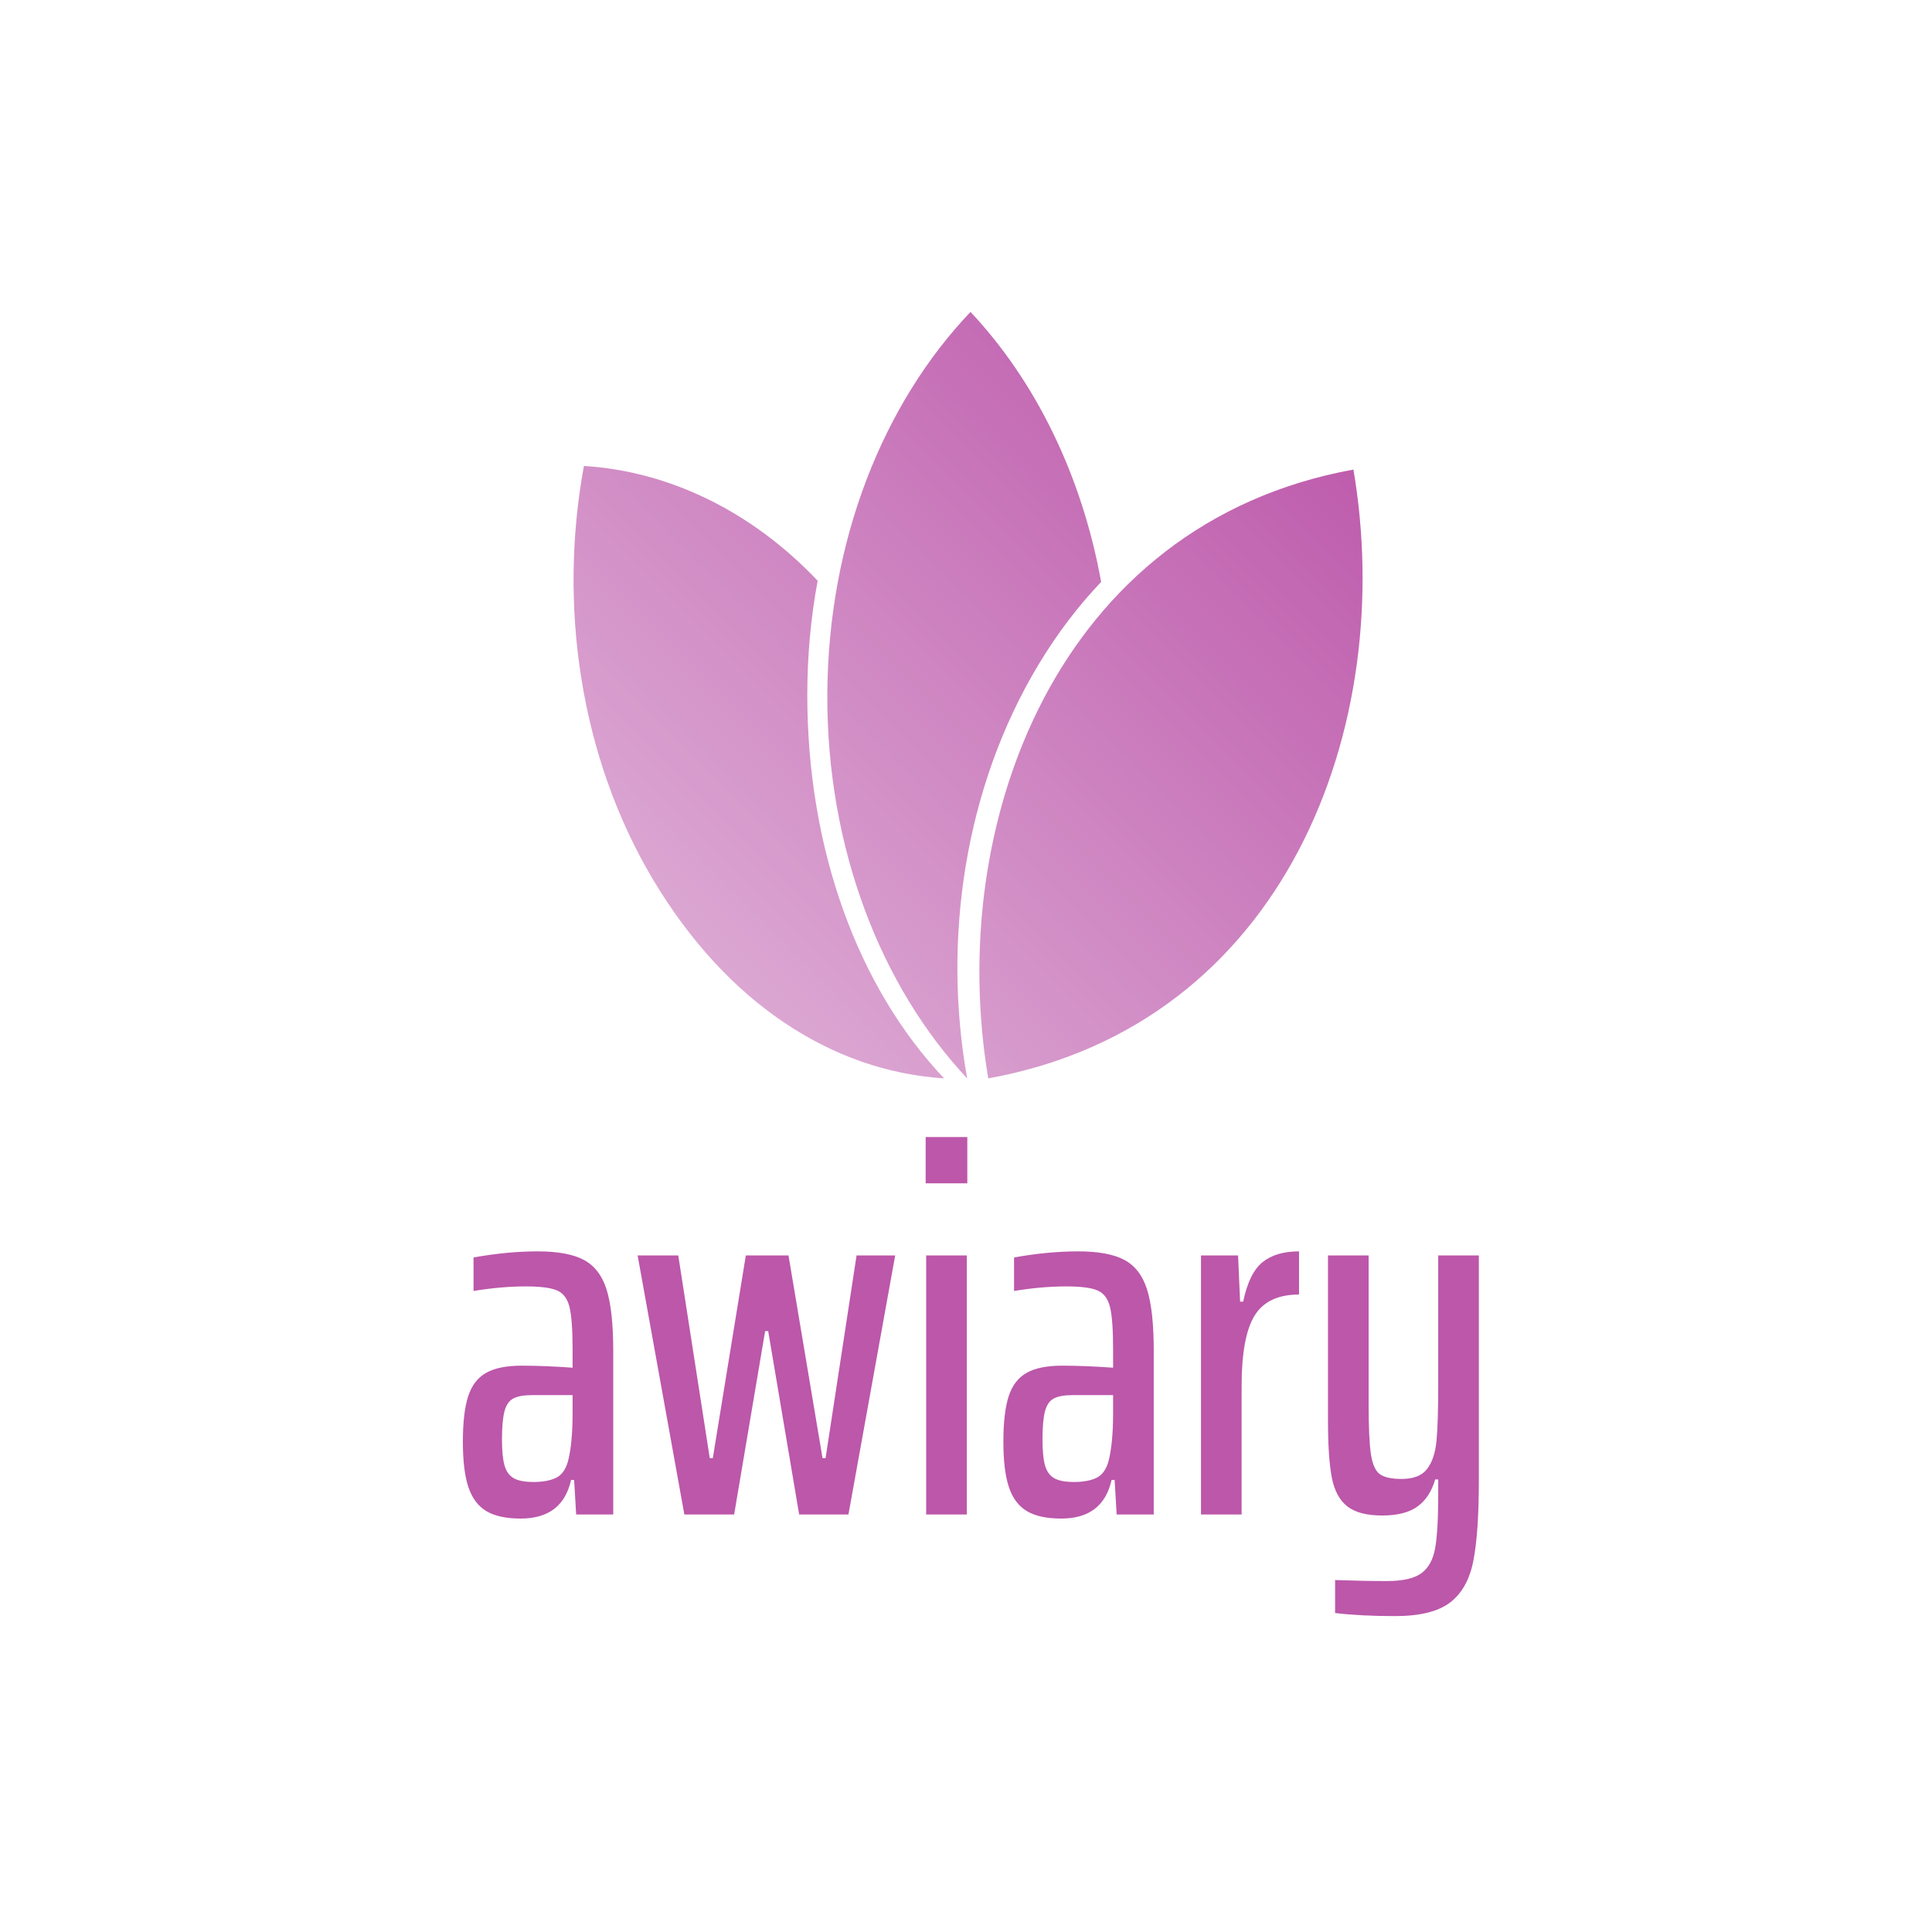 <svg width="192" height="192" viewBox="0 0 192 192" fill="none" xmlns="http://www.w3.org/2000/svg">
<path d="M96.449 31C87.807 40.058 82.286 53.702 82.219 68.993C82.153 84.284 87.553 98.037 96.117 107.17C93.634 93.346 95.876 78.227 103.206 66.047C105.068 62.953 107.161 60.21 109.43 57.831C107.499 47.155 102.858 37.821 96.45 31H96.449Z" fill="url(#paint0_linear)"/>
<path d="M58.029 46.306C55.485 60.117 57.614 75.184 64.89 87.396C72.166 99.608 82.621 106.452 93.821 107.167C85.216 98.071 80.228 84.342 80.228 69.05C80.228 65.138 80.581 61.359 81.257 57.708C74.606 50.708 66.395 46.828 58.029 46.305V46.306ZM134.502 46.665C105.015 52.03 93.941 81.965 98.213 107.168C127.876 101.803 138.83 72.027 134.502 46.665Z" fill="url(#paint1_linear)"/>
<path d="M48.347 150.181C49.172 150.669 50.308 150.913 51.755 150.913C54.515 150.913 56.181 149.634 56.753 147.076H57.056L57.258 150.509H60.943V134.254C60.943 131.595 60.724 129.567 60.287 128.17C59.849 126.774 59.1 125.789 58.04 125.217C56.98 124.645 55.44 124.359 53.421 124.359C51.435 124.359 49.315 124.561 47.06 124.965V128.297C48.878 127.994 50.611 127.842 52.26 127.842C53.707 127.842 54.742 127.977 55.365 128.246C55.987 128.515 56.4 129.071 56.602 129.912C56.803 130.753 56.904 132.15 56.904 134.102V135.92C55.02 135.785 53.337 135.718 51.856 135.718C50.342 135.718 49.164 135.953 48.322 136.424C47.481 136.896 46.883 137.67 46.53 138.747C46.177 139.824 46 141.338 46 143.29C46 145.209 46.185 146.715 46.555 147.808C46.925 148.902 47.523 149.693 48.347 150.181ZM55.239 146.874C54.666 147.144 53.926 147.278 53.017 147.278C52.142 147.278 51.486 147.152 51.048 146.9C50.611 146.647 50.308 146.227 50.14 145.638C49.971 145.049 49.887 144.182 49.887 143.038C49.887 141.792 49.971 140.859 50.14 140.236C50.308 139.613 50.602 139.193 51.023 138.974C51.444 138.755 52.058 138.646 52.866 138.646H56.904V140.413C56.904 142.432 56.753 144.031 56.45 145.209C56.215 146.05 55.811 146.605 55.239 146.874ZM79.42 150.509H84.317L88.962 124.763H85.125L82.045 144.906H81.742L78.36 124.763H74.119L70.838 144.906H70.535L67.405 124.763H63.366L68.011 150.509H72.958L76.038 132.285H76.341L79.42 150.509ZM91.991 117.594H96.13V113H91.991V117.594ZM92.041 150.509H96.08V124.763H92.041V150.509ZM102.062 150.181C102.887 150.669 104.022 150.913 105.47 150.913C108.229 150.913 109.895 149.634 110.468 147.076H110.77L110.972 150.509H114.658V134.254C114.658 131.595 114.439 129.567 114.001 128.17C113.564 126.774 112.815 125.789 111.755 125.217C110.695 124.645 109.155 124.359 107.136 124.359C105.15 124.359 103.03 124.561 100.775 124.965V128.297C102.592 127.994 104.325 127.842 105.975 127.842C107.422 127.842 108.457 127.977 109.079 128.246C109.702 128.515 110.114 129.071 110.316 129.912C110.518 130.753 110.619 132.15 110.619 134.102V135.92C108.734 135.785 107.052 135.718 105.571 135.718C104.056 135.718 102.878 135.953 102.037 136.424C101.195 136.896 100.598 137.67 100.245 138.747C99.891 139.824 99.715 141.338 99.715 143.29C99.715 145.209 99.9 146.715 100.27 147.808C100.64 148.902 101.237 149.693 102.062 150.181ZM108.953 146.874C108.381 147.144 107.64 147.278 106.732 147.278C105.857 147.278 105.2 147.152 104.763 146.9C104.325 146.647 104.022 146.227 103.854 145.638C103.686 145.049 103.602 144.182 103.602 143.038C103.602 141.792 103.686 140.859 103.854 140.236C104.022 139.613 104.317 139.193 104.738 138.974C105.158 138.755 105.773 138.646 106.58 138.646H110.619V140.413C110.619 142.432 110.468 144.031 110.165 145.209C109.929 146.05 109.525 146.605 108.953 146.874ZM119.353 124.763V150.509H123.391V137.737C123.391 134.472 123.82 132.142 124.679 130.745C125.537 129.348 127.009 128.65 129.096 128.65V124.359C127.582 124.359 126.378 124.712 125.486 125.419C124.595 126.126 123.947 127.438 123.543 129.357H123.24L123.038 124.763H119.353ZM132.68 160.303C134.397 160.505 136.382 160.606 138.637 160.606C141.094 160.606 142.912 160.16 144.09 159.268C145.268 158.376 146.042 157.005 146.412 155.154C146.782 153.303 146.967 150.61 146.967 147.076V124.763H142.929V137.586C142.929 140.177 142.87 142.062 142.752 143.24C142.634 144.418 142.323 145.335 141.818 145.991C141.313 146.647 140.472 146.975 139.294 146.975C138.284 146.975 137.56 146.816 137.123 146.496C136.685 146.176 136.391 145.511 136.239 144.502C136.088 143.492 136.012 141.826 136.012 139.504V124.763H131.974V141.17C131.974 143.627 132.1 145.511 132.352 146.824C132.605 148.137 133.118 149.096 133.892 149.702C134.666 150.307 135.827 150.61 137.375 150.61C138.89 150.61 140.059 150.307 140.884 149.702C141.709 149.096 142.289 148.204 142.626 147.026H142.929V148.49C142.929 150.913 142.828 152.697 142.626 153.841C142.424 154.986 141.969 155.819 141.263 156.34C140.556 156.862 139.412 157.123 137.83 157.123C136.214 157.123 134.498 157.089 132.68 157.022V160.303Z" fill="#BC57AA"/>
<defs>
<linearGradient id="paint0_linear" x1="57.543" y1="107.73" x2="134.834" y2="30.439" gradientUnits="userSpaceOnUse">
<stop offset="0.05" stop-color="#E0B2D8"/>
<stop offset="0.95" stop-color="#BC57AA"/>
</linearGradient>
<linearGradient id="paint1_linear" x1="57.561" y1="107.731" x2="134.851" y2="30.44" gradientUnits="userSpaceOnUse">
<stop offset="0.05" stop-color="#E0B2D8"/>
<stop offset="0.95" stop-color="#BC57AA"/>
</linearGradient>
</defs>
</svg>
